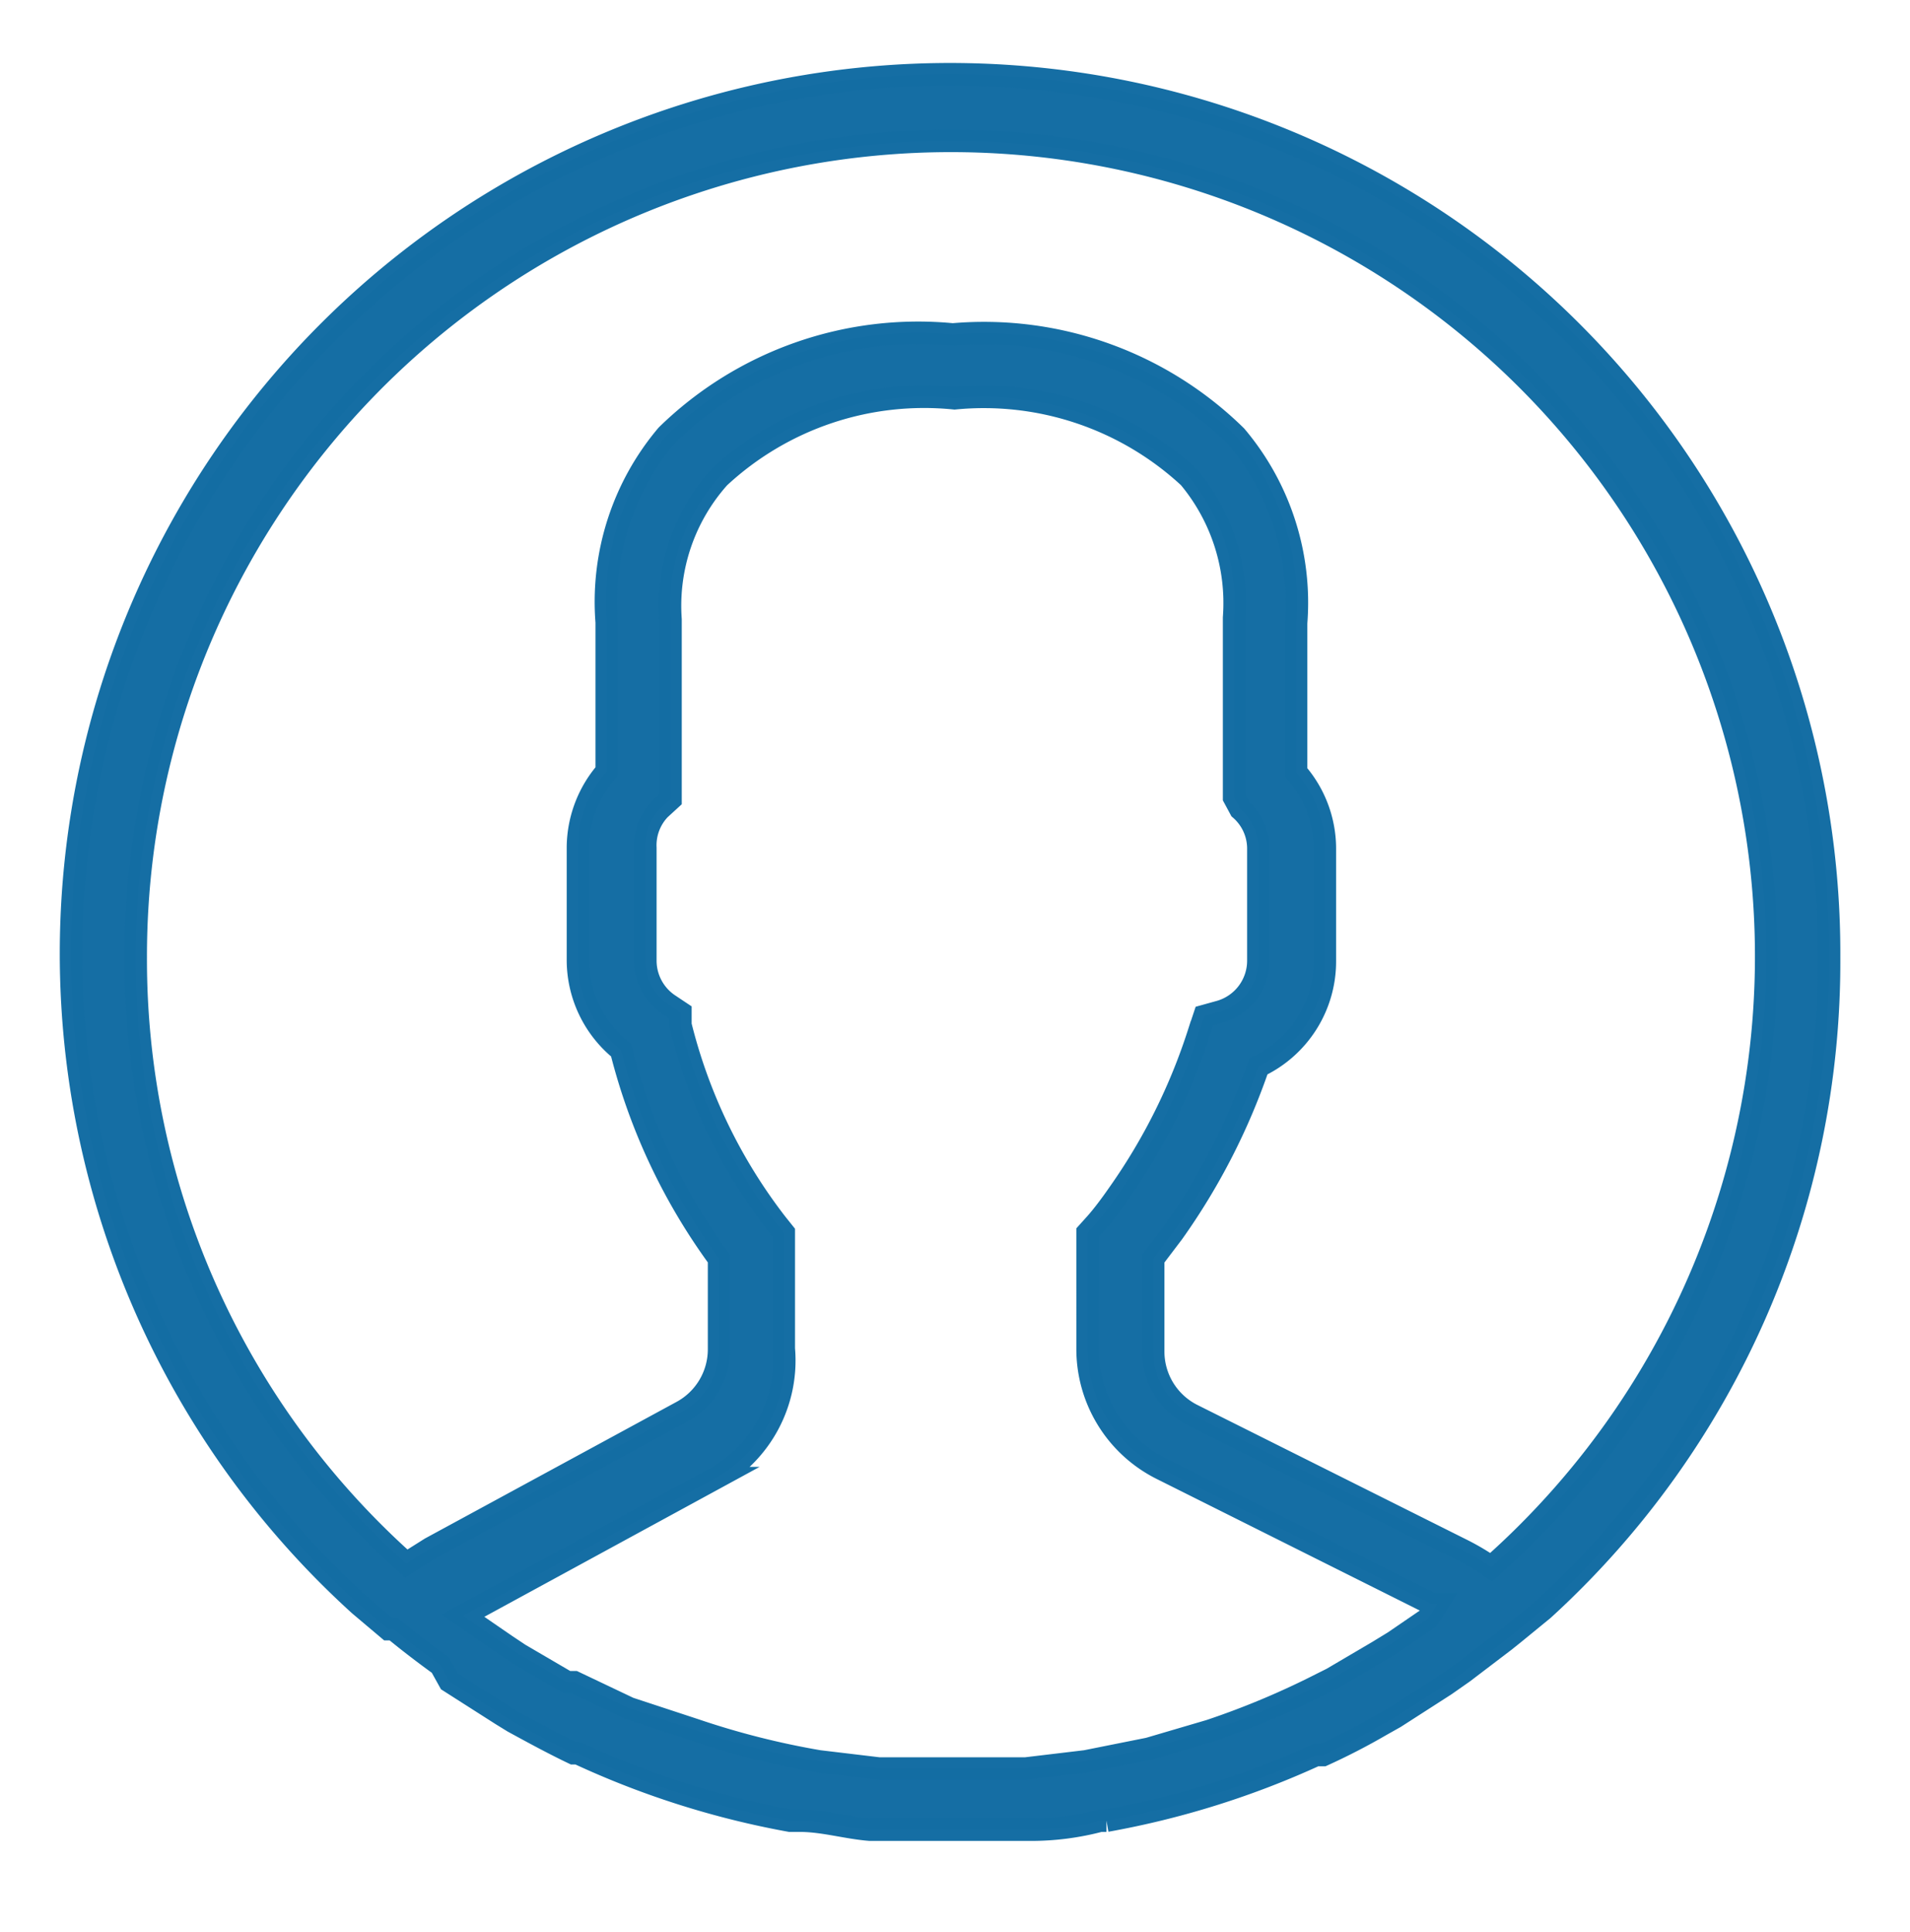 <svg xmlns="http://www.w3.org/2000/svg" viewBox="0 0 21.25 21.49"><defs><style>.cls-1{fill:#146da3;stroke:#146da3;stroke-miterlimit:10;stroke-width:0.25px;opacity:0.99;}</style></defs><title>InnerPage_Asset</title><g id="PREDEFINED"><path class="cls-1" d="M20.35,10.65A9.78,9.78,0,1,0,4,17.85H4l.32.27.06,0c.17.14.34.27.52.4L5,18.7l.58.37.13.08c.22.12.44.24.67.35l.05,0a9.69,9.69,0,0,0,2.36.75H8.9c.26,0,.52.08.78.1h.1c.26,0,.53,0,.8,0s.53,0,.79,0h.1q.39,0,.77-.1h.07a9.69,9.69,0,0,0,2.33-.73l.08,0q.33-.15.64-.33l.16-.09.56-.36.2-.14.46-.35.1-.08.33-.27h0A9.75,9.75,0,0,0,20.35,10.65Zm-18.84,0a9.07,9.07,0,1,1,15.08,6.78,2.66,2.66,0,0,0-.32-.19l-3-1.5a.79.79,0,0,1-.44-.71V14l.22-.29A7.24,7.24,0,0,0,14,11.86a1.29,1.29,0,0,0,.74-1.17V9.43a1.29,1.29,0,0,0-.32-.84V6.93a2.87,2.87,0,0,0-.67-2.08,4,4,0,0,0-3.15-1.13A4,4,0,0,0,7.42,4.84a2.87,2.87,0,0,0-.67,2.08V8.58a1.3,1.3,0,0,0-.32.84v1.26a1.29,1.29,0,0,0,.48,1A6.68,6.68,0,0,0,8,14v1a.79.79,0,0,1-.41.7L4.79,17.22l-.27.17A9,9,0,0,1,1.51,10.65ZM15.89,18l-.38.26-.18.11-.51.3-.12.06a9.06,9.06,0,0,1-1.24.52l0,0-.68.2h0l-.7.14h0l-.67.08h-.12l-.67,0-.67,0H9.78l-.67-.08h0a9,9,0,0,1-1.38-.35h0L7,19H7l-.61-.29-.08,0-.53-.31-.15-.1-.48-.33,0,0,0,0,2.81-1.53A1.5,1.5,0,0,0,8.72,15V13.71l-.08-.1A5.94,5.94,0,0,1,7.57,11.4l0-.14-.12-.08a.59.59,0,0,1-.27-.49V9.43A.58.58,0,0,1,7.34,9l.12-.11v-2A2.14,2.14,0,0,1,8,5.31a3.35,3.35,0,0,1,2.62-.88,3.36,3.36,0,0,1,2.61.88,2.18,2.18,0,0,1,.5,1.56v2L13.8,9a.58.58,0,0,1,.2.43v1.26a.59.59,0,0,1-.42.56l-.18.05-.06.18a6.58,6.58,0,0,1-.89,1.79c-.09.13-.18.25-.26.34l-.09.1V15a1.49,1.49,0,0,0,.83,1.34l3,1.5.06,0Z"/></g></svg>